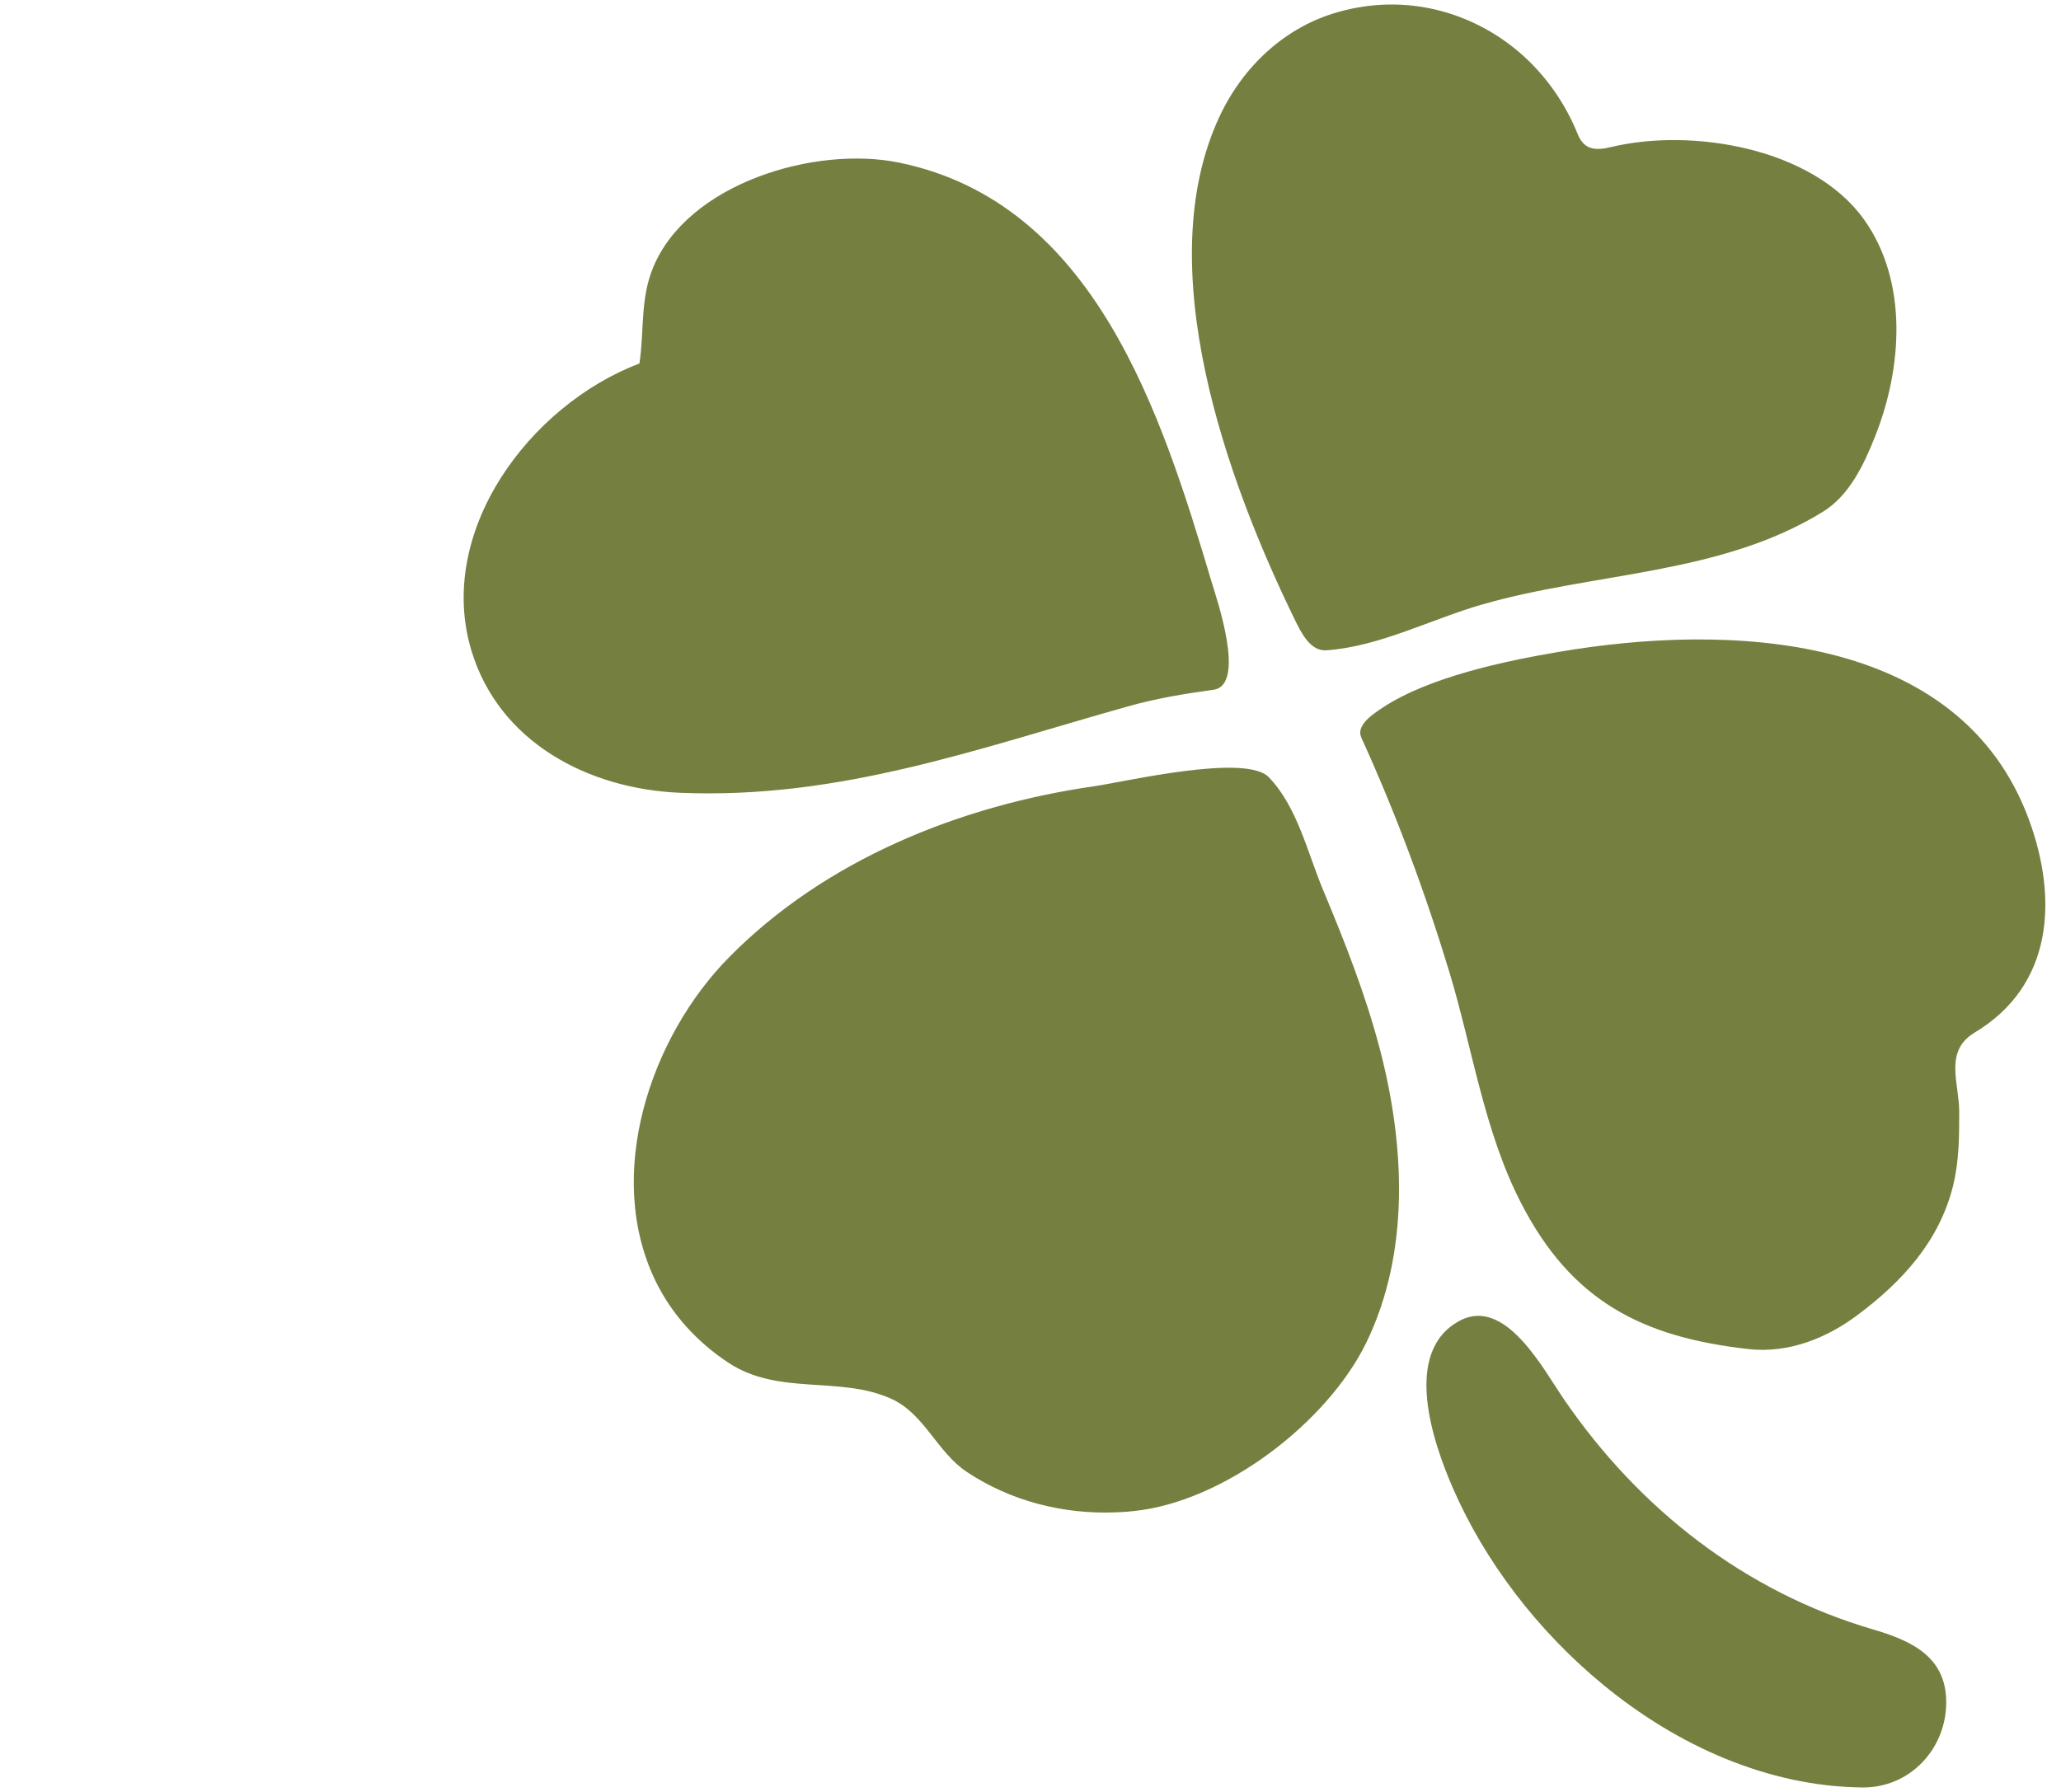 <svg width="46" height="40" viewBox="0 0 46 40" fill="none" xmlns="http://www.w3.org/2000/svg">
    <path
        d="M41.803 36.372C38.944 35.534 36.591 33.688 34.916 31.25C34.453 30.581 33.606 28.938 32.581 29.481C31.278 30.175 31.994 32.222 32.425 33.212C33.134 34.847 34.322 36.409 35.784 37.609C37.444 38.975 39.469 39.878 41.562 39.9C42.634 39.913 43.447 39.028 43.438 37.984C43.431 36.972 42.65 36.622 41.803 36.372ZM29.525 19.853C29.184 19.034 28.95 18 28.316 17.347C27.797 16.816 25.116 17.45 24.428 17.55C21.441 17.978 18.428 19.184 16.278 21.363C14.512 23.147 13.481 26.225 14.631 28.594C14.994 29.344 15.569 29.966 16.262 30.422C17.384 31.159 18.728 30.706 19.881 31.219C20.631 31.55 20.913 32.416 21.578 32.856C22.553 33.506 23.728 33.806 24.897 33.759C25.031 33.756 25.169 33.747 25.3 33.731C27.322 33.525 29.622 31.753 30.491 29.978C31.481 27.95 31.353 25.538 30.794 23.406C30.472 22.181 30.012 21.019 29.525 19.853ZM45.294 18.322C43.753 14.084 38.544 13.909 34.784 14.553C33.572 14.759 31.916 15.109 30.878 15.784C30.744 15.872 30.534 16.012 30.444 16.141C30.337 16.284 30.344 16.381 30.394 16.488C31.166 18.184 31.816 19.938 32.356 21.722C32.866 23.416 33.128 25.259 33.944 26.844C35.066 29.034 36.638 29.85 39.038 30.116C39.919 30.212 40.775 29.869 41.456 29.356C42.453 28.613 43.284 27.709 43.591 26.469C43.725 25.919 43.728 25.397 43.728 24.819C43.728 24.172 43.381 23.466 44.072 23.05C45.834 21.994 45.925 20.059 45.294 18.322ZM25.172 15.769C25.803 15.591 26.447 15.484 27.084 15.397C27.822 15.294 27.15 13.35 27.047 13.006C25.931 9.266 24.45 4.534 20.072 3.631C18.2 3.244 15.344 4.088 14.572 5.984C14.287 6.684 14.381 7.388 14.272 8.113C11.8 9.056 9.719 11.881 10.525 14.534C11.144 16.566 13.125 17.613 15.184 17.697C18.744 17.844 21.816 16.712 25.172 15.769ZM29.6 14.516C30.784 14.438 31.959 13.812 33.091 13.491C35.603 12.769 38.406 12.834 40.688 11.422C41.272 11.062 41.597 10.381 41.844 9.759C42.456 8.231 42.6 6.287 41.597 4.891C40.453 3.303 37.769 2.847 35.95 3.284C35.603 3.369 35.35 3.341 35.212 2.991C34.928 2.291 34.497 1.688 33.969 1.219C32.878 0.256 31.375 -0.156 29.875 0.266C28.678 0.6 27.744 1.484 27.222 2.594C25.653 5.938 27.381 10.722 28.897 13.828C29.041 14.125 29.247 14.541 29.6 14.516Z"
        fill="#757F3F" />
</svg>